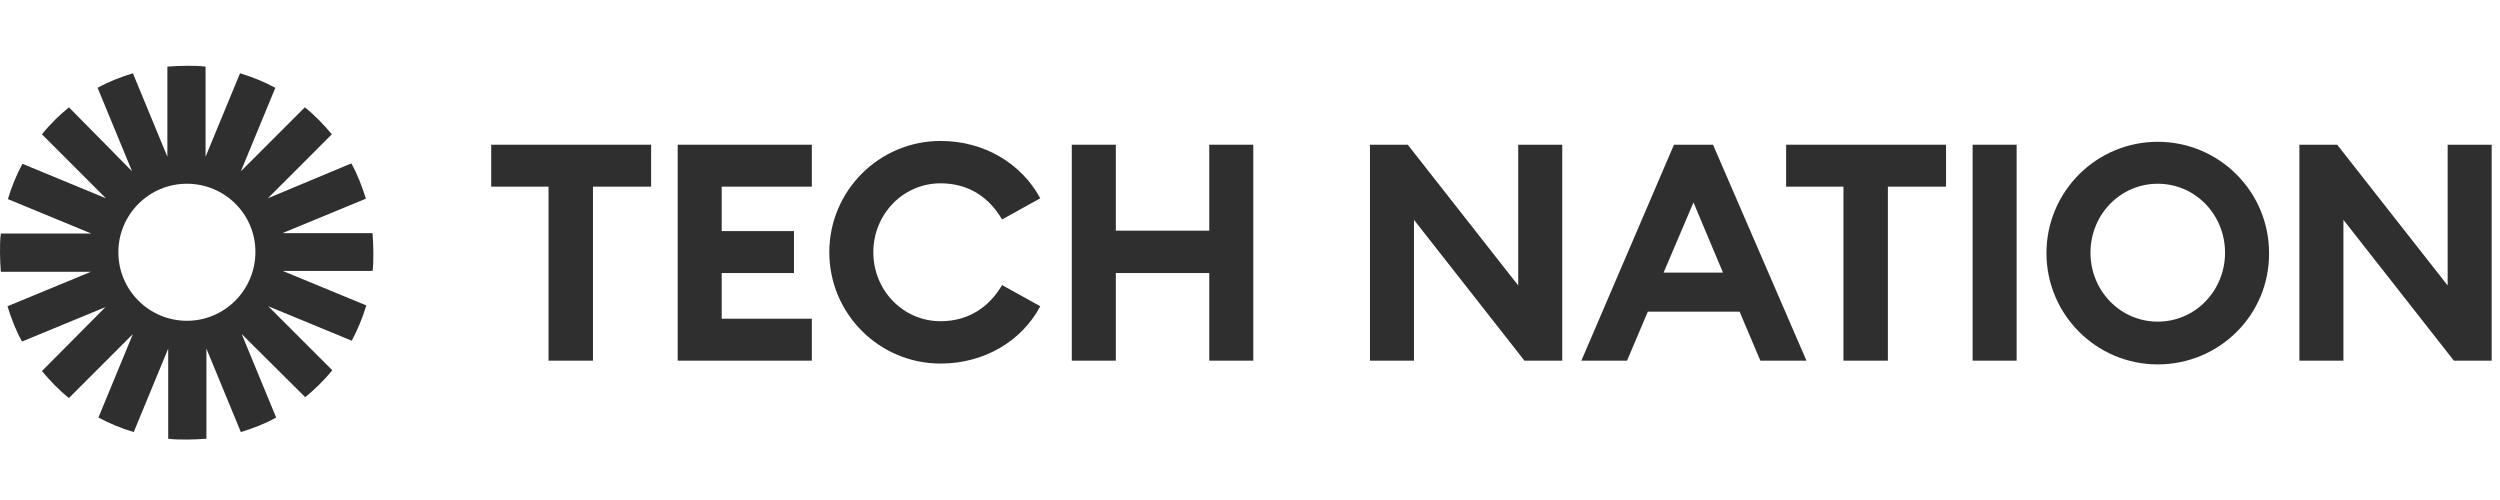 <?xml version="1.0" encoding="UTF-8"?> <svg xmlns="http://www.w3.org/2000/svg" width="190" height="38" viewBox="0 0 190 38" fill="none"><path d="M41.688 14.185H37.332V10.998H49.484V14.185H45.065V27.41H41.688V14.185Z" fill="#2F2F2F"></path><path d="M51.504 10.998H61.699V14.185H54.849V17.563H60.341V20.75H54.849V24.222H61.699V27.41H51.504V10.998Z" fill="#2F2F2F"></path><path d="M71.486 10.713C74.832 10.713 77.641 12.449 79.061 15.069L76.157 16.679C75.179 15.006 73.632 13.933 71.486 13.933C68.614 13.933 66.373 16.3 66.373 19.172C66.373 22.044 68.614 24.412 71.486 24.412C73.601 24.412 75.179 23.338 76.157 21.666L79.061 23.275C77.672 25.895 74.832 27.631 71.486 27.631C66.815 27.631 63.027 23.843 63.027 19.172C63.027 14.501 66.815 10.713 71.486 10.713Z" fill="#2F2F2F"></path><path d="M81.457 10.998H84.803V17.531H91.904V10.998H95.25V27.41H91.904V20.75H84.803V27.41H81.457V10.998Z" fill="#2F2F2F"></path><path d="M115.858 27.41L107.463 16.71V27.41H104.117V10.998H106.989L115.385 21.697V10.998H118.731V27.41H115.858Z" fill="#2F2F2F"></path><path d="M127.222 10.998H130.189L137.291 27.41H133.787L132.209 23.686H125.234L123.655 27.41H120.184L127.222 10.998ZM130.946 20.719L128.705 15.385L126.433 20.719H130.946Z" fill="#2F2F2F"></path><path d="M140.102 14.185H135.746V10.998H147.898V14.185H143.479V27.41H140.102V14.185Z" fill="#2F2F2F"></path><path d="M149.918 10.998H153.264V27.41H149.918V10.998Z" fill="#2F2F2F"></path><path d="M163.99 27.694C159.319 27.694 155.531 23.907 155.531 19.236C155.531 14.564 159.319 10.777 163.99 10.777C168.661 10.777 172.449 14.564 172.449 19.236C172.48 23.907 168.693 27.694 163.99 27.694ZM163.99 24.444C166.862 24.444 169.103 22.076 169.103 19.204C169.103 16.332 166.862 13.965 163.99 13.965C161.118 13.965 158.877 16.332 158.877 19.204C158.877 22.076 161.118 24.444 163.99 24.444Z" fill="#2F2F2F"></path><path d="M186.495 27.41L178.1 16.71V27.41H174.754V10.998H177.626L186.022 21.697V10.998H189.367V27.41H186.495Z" fill="#2F2F2F"></path><path d="M28.312 20.623C28.375 20.15 28.375 19.677 28.375 19.172C28.375 18.667 28.343 18.193 28.312 17.72H21.463L27.807 15.1C27.523 14.185 27.175 13.269 26.702 12.417L20.358 15.069L25.218 10.208C24.619 9.482 23.924 8.756 23.167 8.156L18.306 13.017L20.926 6.673C20.105 6.231 19.19 5.852 18.243 5.568L15.623 11.912V5.063C15.15 5 14.677 5 14.172 5C13.667 5 13.193 5.032 12.72 5.063V11.912L10.1 5.568C9.185 5.852 8.269 6.199 7.417 6.673L10.037 13.017L5.239 8.156C4.513 8.756 3.788 9.45 3.188 10.208L8.048 15.069L1.704 12.449C1.262 13.269 0.884 14.185 0.6 15.132L6.944 17.751H0.063C2.39863e-07 18.225 0 18.698 0 19.203C0 19.708 0.032 20.182 0.063 20.655H6.912L0.568 23.275C0.852 24.19 1.199 25.105 1.673 25.957L8.017 23.338L3.188 28.198C3.788 28.924 4.482 29.65 5.239 30.25L10.1 25.389L7.48 31.733C8.301 32.175 9.216 32.554 10.163 32.838L12.783 26.494V33.343C13.256 33.406 13.73 33.406 14.235 33.406C14.74 33.406 15.213 33.375 15.687 33.343V26.494L18.306 32.838C19.222 32.554 20.137 32.207 20.989 31.733L18.369 25.389L23.198 30.187C23.924 29.587 24.65 28.893 25.25 28.135L20.389 23.275L26.733 25.894C27.175 25.074 27.554 24.159 27.838 23.212L21.494 20.592H28.312V20.623ZM14.203 24.379C11.331 24.379 8.995 22.044 8.995 19.172C8.995 16.299 11.331 13.964 14.203 13.964C17.075 13.964 19.411 16.268 19.411 19.14C19.411 22.044 17.075 24.379 14.203 24.379Z" fill="#2F2F2F"></path></svg> 